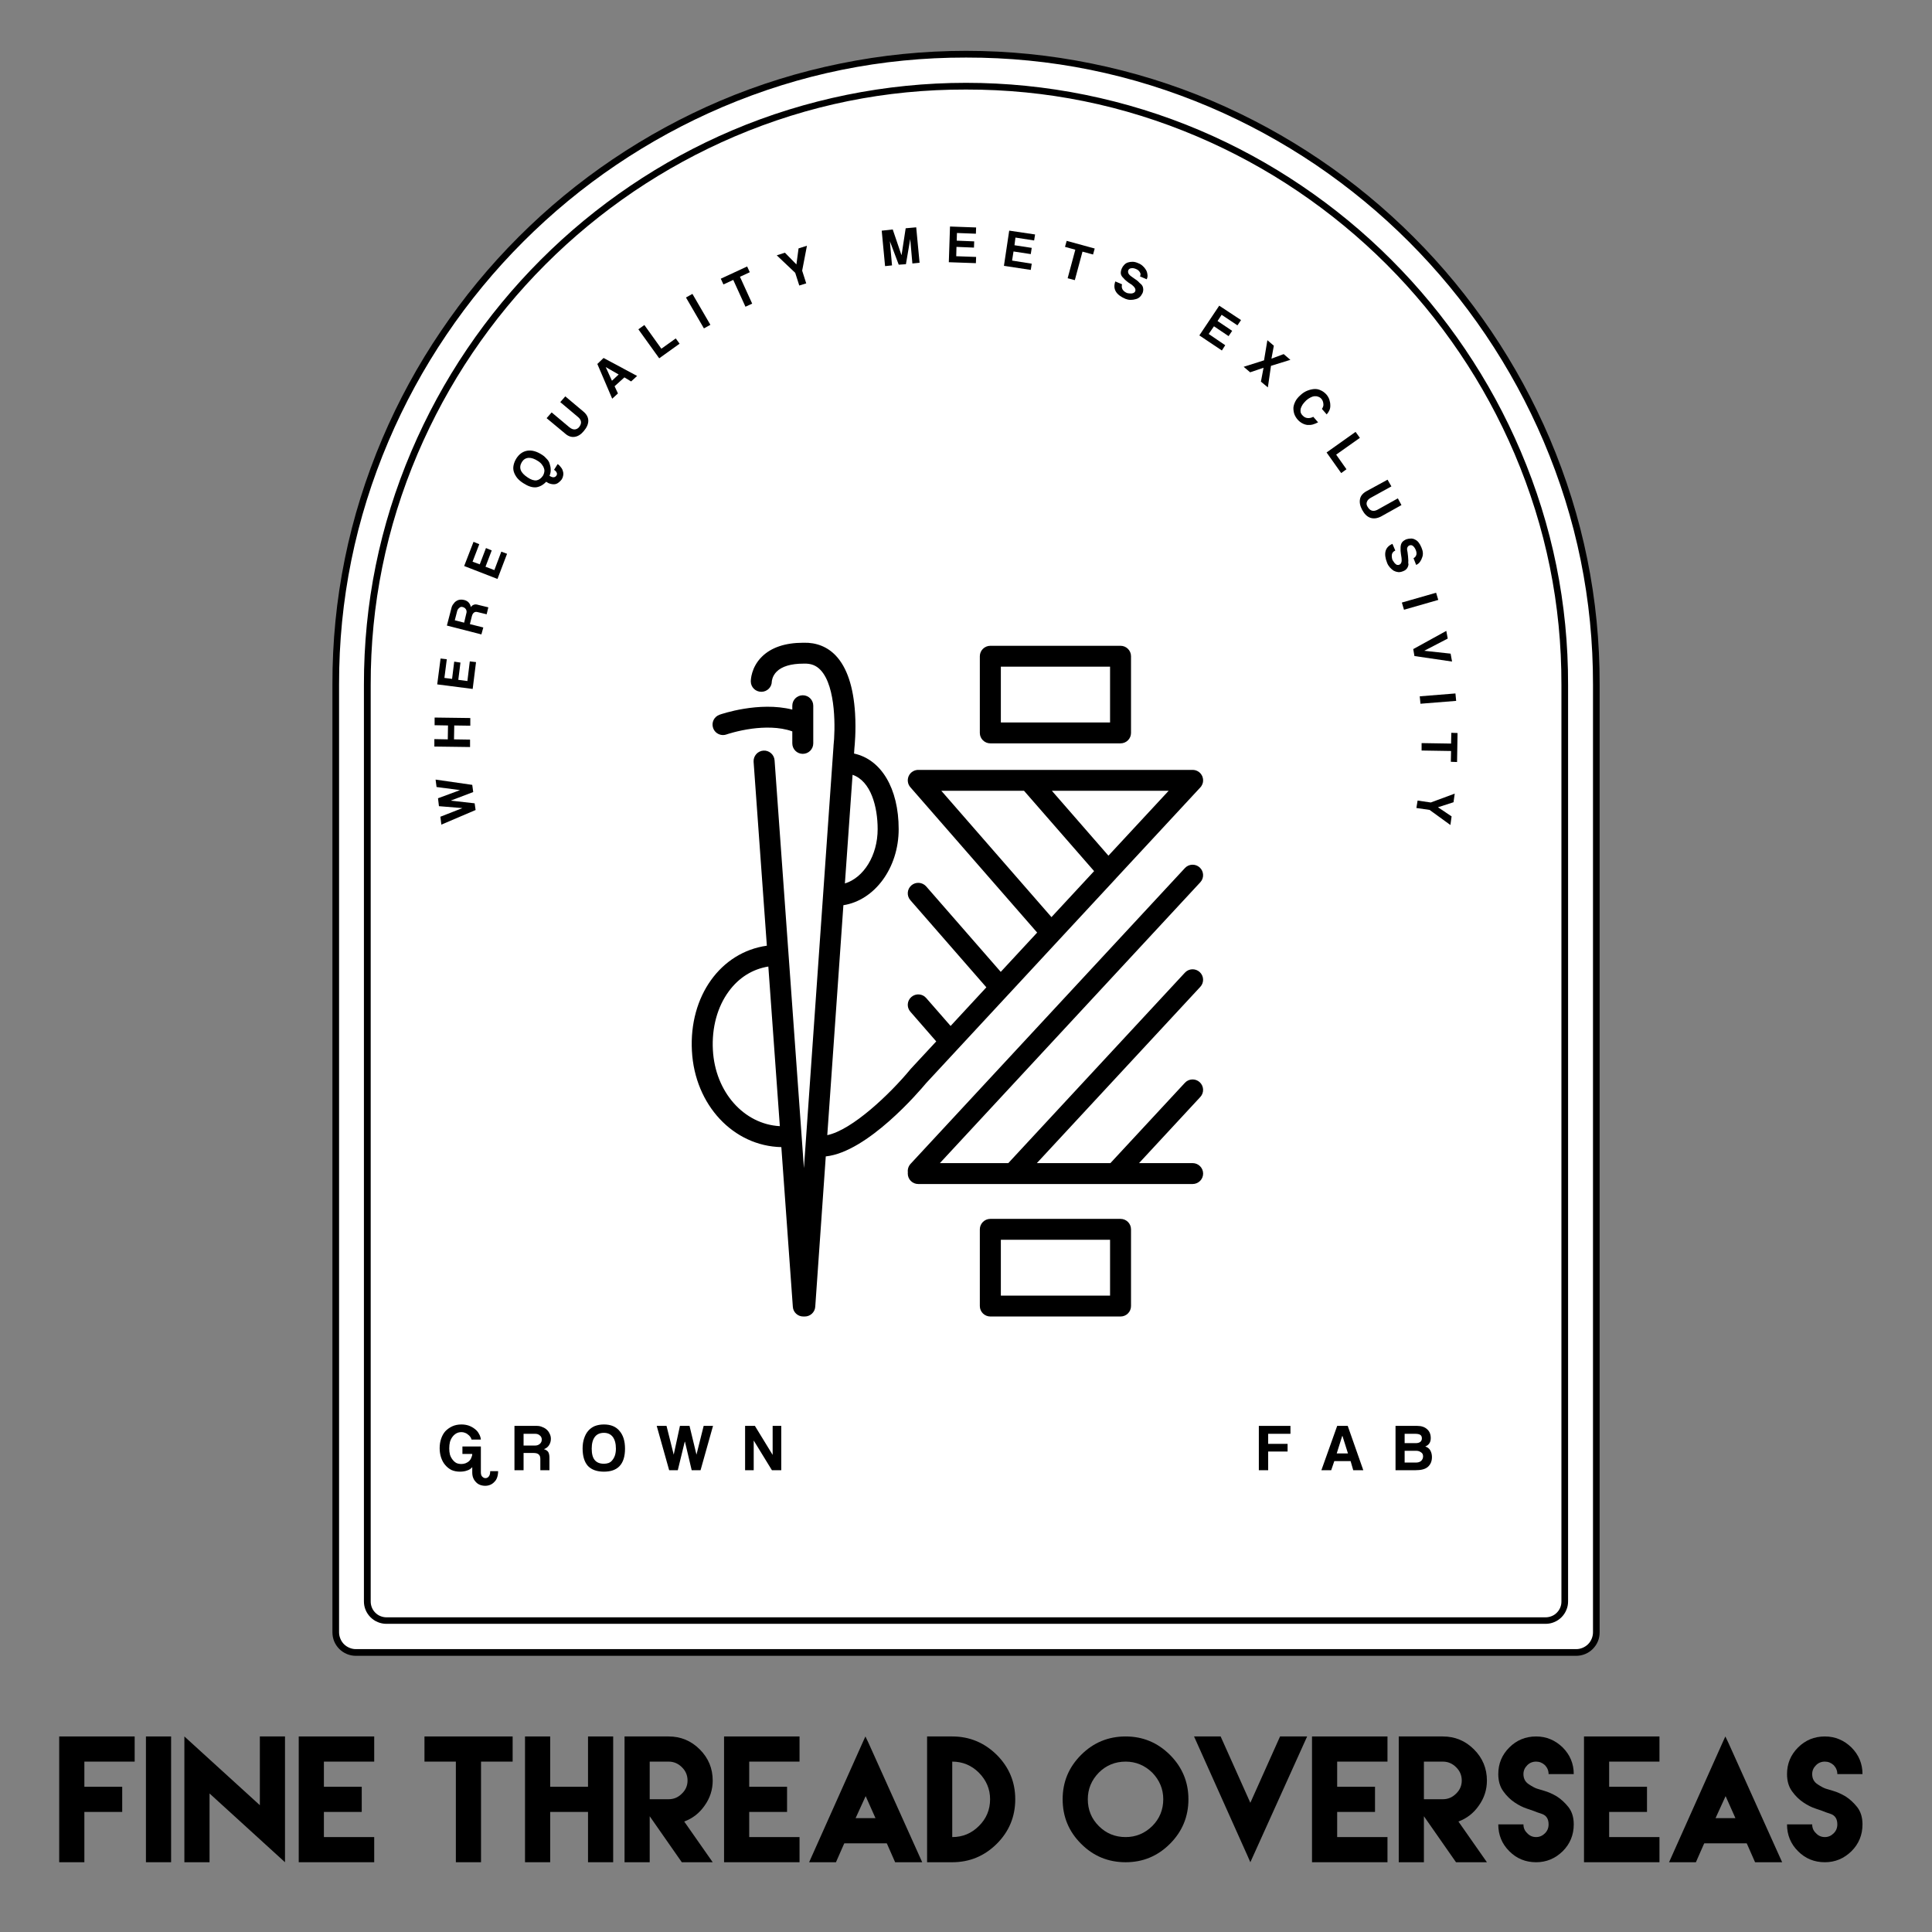 <svg xmlns="http://www.w3.org/2000/svg" xmlns:xlink="http://www.w3.org/1999/xlink" width="168" zoomAndPan="magnify" viewBox="0 0 126 126" height="168" preserveAspectRatio="xMidYMid meet" version="1.0"><rect x="0" y="0" width="126" height="126" fill="#808080" stroke="none"/><defs><g/><clipPath id="7c12d9608f"><path d="M 21.648 3 L 104.551 3 L 104.551 108 L 21.648 108 Z M 21.648 3 " clip-rule="nonzero"/></clipPath><clipPath id="dfdbdb860f"><path d="M 45 41.84 L 78.539 41.84 L 78.539 85.906 L 45 85.906 Z M 45 41.84 " clip-rule="nonzero"/></clipPath></defs><g clip-path="url(#7c12d9608f)"><path fill="#ffffff" d="M 102.797 107.77 L 23.207 107.77 C 23.035 107.77 22.867 107.734 22.707 107.668 C 22.547 107.602 22.402 107.508 22.281 107.383 C 22.156 107.262 22.062 107.121 21.996 106.957 C 21.93 106.797 21.898 106.629 21.898 106.457 L 21.898 44.641 C 21.898 22.035 40.395 3.535 63.004 3.535 C 85.609 3.535 104.109 22.035 104.109 44.641 L 104.109 106.457 C 104.109 106.629 104.074 106.797 104.008 106.957 C 103.941 107.121 103.848 107.262 103.723 107.383 C 103.602 107.508 103.457 107.602 103.297 107.668 C 103.137 107.734 102.969 107.77 102.797 107.77 Z M 102.797 107.77 " fill-opacity="1" fill-rule="nonzero"/><path fill="#000000" d="M 102.797 107.988 L 23.207 107.988 C 23.004 107.988 22.809 107.949 22.621 107.871 C 22.434 107.793 22.27 107.684 22.125 107.539 C 21.984 107.395 21.871 107.23 21.793 107.043 C 21.719 106.855 21.68 106.66 21.68 106.457 L 21.68 44.641 C 21.668 39.07 22.758 33.723 24.938 28.594 C 25.984 26.141 27.254 23.809 28.75 21.602 C 30.242 19.391 31.93 17.344 33.816 15.457 C 35.703 13.57 37.75 11.879 39.961 10.387 C 42.172 8.895 44.504 7.625 46.957 6.578 C 49.496 5.5 52.113 4.688 54.816 4.141 C 57.516 3.59 60.246 3.316 63.004 3.316 C 65.758 3.316 68.488 3.59 71.188 4.141 C 73.891 4.688 76.512 5.5 79.047 6.578 C 81.5 7.625 83.832 8.895 86.043 10.387 C 88.254 11.879 90.301 13.57 92.188 15.457 C 94.074 17.34 95.762 19.391 97.258 21.602 C 98.75 23.809 100.02 26.141 101.066 28.594 C 103.246 33.723 104.336 39.07 104.324 44.641 L 104.324 106.457 C 104.324 106.66 104.289 106.855 104.211 107.043 C 104.133 107.23 104.02 107.395 103.879 107.539 C 103.734 107.684 103.57 107.793 103.383 107.871 C 103.195 107.949 103 107.988 102.797 107.988 Z M 63.004 3.754 C 57.492 3.746 52.199 4.82 47.125 6.977 C 44.699 8.012 42.391 9.27 40.203 10.746 C 38.016 12.223 35.992 13.895 34.125 15.762 C 32.258 17.629 30.586 19.656 29.109 21.844 C 27.629 24.031 26.375 26.336 25.34 28.766 C 23.18 33.836 22.105 39.129 22.113 44.641 L 22.113 106.457 C 22.113 106.602 22.145 106.742 22.199 106.875 C 22.254 107.008 22.332 107.129 22.434 107.23 C 22.539 107.332 22.656 107.41 22.789 107.465 C 22.922 107.523 23.062 107.551 23.207 107.551 L 102.797 107.551 C 102.941 107.551 103.082 107.523 103.215 107.465 C 103.348 107.41 103.465 107.332 103.57 107.23 C 103.672 107.129 103.75 107.008 103.805 106.875 C 103.859 106.742 103.891 106.602 103.891 106.457 L 103.891 44.641 C 103.898 39.129 102.82 33.836 100.664 28.766 C 99.629 26.34 98.371 24.031 96.895 21.844 C 95.418 19.656 93.746 17.629 91.883 15.766 C 90.016 13.898 87.988 12.227 85.805 10.746 C 83.617 9.27 81.309 8.012 78.883 6.977 C 73.809 4.82 68.516 3.746 63.004 3.754 Z M 63.004 3.754 " fill-opacity="1" fill-rule="nonzero"/></g><path fill="#ffffff" d="M 100.805 105.684 L 25.199 105.684 C 25.031 105.684 24.875 105.652 24.723 105.586 C 24.57 105.523 24.434 105.434 24.316 105.316 C 24.203 105.199 24.109 105.066 24.047 104.914 C 23.984 104.762 23.953 104.602 23.953 104.438 L 23.953 44.672 C 23.953 23.191 41.523 5.621 63.004 5.621 C 84.48 5.621 102.047 23.191 102.047 44.672 L 102.047 104.441 C 102.047 104.605 102.016 104.766 101.953 104.918 C 101.887 105.066 101.797 105.203 101.684 105.316 C 101.566 105.434 101.434 105.523 101.281 105.586 C 101.129 105.648 100.969 105.684 100.805 105.684 Z M 100.805 105.684 " fill-opacity="1" fill-rule="nonzero"/><path fill="#000000" d="M 100.805 105.902 L 25.199 105.902 C 25.004 105.902 24.816 105.863 24.637 105.789 C 24.457 105.715 24.301 105.609 24.164 105.473 C 24.027 105.336 23.918 105.176 23.844 104.996 C 23.77 104.82 23.734 104.633 23.734 104.438 L 23.734 44.672 C 23.727 39.375 24.758 34.293 26.832 29.422 C 27.828 27.09 29.031 24.875 30.453 22.773 C 31.871 20.676 33.477 18.73 35.27 16.938 C 37.062 15.145 39.008 13.539 41.105 12.121 C 43.207 10.699 45.422 9.492 47.754 8.5 C 50.164 7.477 52.656 6.707 55.223 6.184 C 57.789 5.664 60.383 5.402 63.004 5.402 C 65.621 5.402 68.215 5.664 70.781 6.184 C 73.348 6.707 75.84 7.477 78.25 8.5 C 80.582 9.492 82.797 10.699 84.898 12.121 C 86.996 13.539 88.945 15.145 90.734 16.938 C 92.527 18.73 94.133 20.676 95.551 22.773 C 96.973 24.875 98.18 27.09 99.172 29.422 C 101.246 34.293 102.277 39.375 102.266 44.672 L 102.266 104.441 C 102.266 104.637 102.23 104.824 102.152 105 C 102.078 105.18 101.973 105.336 101.836 105.473 C 101.699 105.609 101.543 105.715 101.363 105.789 C 101.188 105.863 101 105.902 100.805 105.902 Z M 62.996 5.84 C 57.762 5.828 52.734 6.848 47.918 8.898 C 45.613 9.883 43.422 11.078 41.344 12.48 C 39.27 13.887 37.344 15.473 35.574 17.246 C 33.801 19.02 32.215 20.945 30.812 23.023 C 29.41 25.098 28.219 27.293 27.234 29.598 C 25.184 34.414 24.164 39.441 24.176 44.676 L 24.176 104.449 C 24.176 104.586 24.203 104.715 24.254 104.844 C 24.305 104.969 24.379 105.078 24.477 105.176 C 24.574 105.273 24.684 105.348 24.809 105.398 C 24.934 105.449 25.066 105.477 25.203 105.477 L 100.805 105.477 C 100.941 105.477 101.074 105.449 101.199 105.398 C 101.324 105.348 101.438 105.273 101.531 105.176 C 101.629 105.078 101.703 104.969 101.754 104.844 C 101.809 104.715 101.832 104.586 101.832 104.449 L 101.832 44.672 C 101.844 39.434 100.824 34.41 98.773 29.59 C 97.789 27.285 96.598 25.094 95.191 23.016 C 93.789 20.941 92.199 19.016 90.43 17.246 C 88.656 15.473 86.73 13.887 84.652 12.48 C 82.578 11.078 80.387 9.887 78.078 8.902 C 73.262 6.852 68.238 5.832 63.004 5.84 Z M 62.996 5.84 " fill-opacity="1" fill-rule="nonzero"/><g fill="#000000" fill-opacity="1"><g transform="translate(31.096, 53.499)"><g><path d="M -0.297 -2.312 L -0.234 -1.844 L -1.672 -1.297 L -1.672 -1.281 L -0.141 -1.109 L -0.078 -0.672 L -2.312 0.281 L -2.375 -0.234 L -0.938 -0.797 L -2.469 -0.922 L -2.531 -1.438 L -1.094 -1.969 L -2.625 -2.172 L -2.688 -2.656 Z M -0.297 -2.312 "/></g></g></g><g fill="#000000" fill-opacity="1"><g transform="translate(30.656, 48.797)"><g><path d="M 0.016 -1.969 L 0.016 -1.469 L -1.031 -1.484 L -1.047 -0.578 L 0 -0.562 L 0 -0.078 L -2.328 -0.109 L -2.328 -0.594 L -1.453 -0.578 L -1.438 -1.484 L -2.312 -1.5 L -2.312 -2 Z M 0.016 -1.969 "/></g></g></g><g fill="#000000" fill-opacity="1"><g transform="translate(30.811, 45.009)"><g><path d="M -1.672 -2.016 L -1.828 -0.797 L -1.328 -0.734 L -1.188 -1.859 L -0.781 -1.797 L -0.922 -0.672 L -0.328 -0.594 L -0.172 -1.875 L 0.234 -1.828 L 0.016 -0.078 L -2.297 -0.375 L -2.078 -2.062 Z M -1.672 -2.016 "/></g></g></g><g fill="#000000" fill-opacity="1"><g transform="translate(31.379, 41.453)"><g><path d="M -1.719 -1 L -1.109 -0.844 L -0.969 -1.438 C -0.938 -1.531 -0.941 -1.617 -0.984 -1.703 C -1.035 -1.785 -1.102 -1.836 -1.188 -1.859 C -1.281 -1.891 -1.359 -1.875 -1.422 -1.812 C -1.492 -1.758 -1.539 -1.691 -1.562 -1.609 Z M 0.469 -1.844 L 0.359 -1.391 L -0.219 -1.531 C -0.32 -1.562 -0.406 -1.551 -0.469 -1.5 C -0.531 -1.457 -0.578 -1.375 -0.609 -1.25 L -0.734 -0.75 L 0.141 -0.531 L 0.016 -0.078 L -2.234 -0.656 L -1.938 -1.797 C -1.914 -1.898 -1.875 -1.988 -1.812 -2.062 C -1.758 -2.145 -1.695 -2.207 -1.625 -2.25 C -1.551 -2.301 -1.469 -2.332 -1.375 -2.344 C -1.289 -2.352 -1.207 -2.348 -1.125 -2.328 C -0.988 -2.297 -0.883 -2.238 -0.812 -2.156 C -0.738 -2.07 -0.691 -1.973 -0.672 -1.859 C -0.617 -1.941 -0.551 -1.992 -0.469 -2.016 C -0.395 -2.047 -0.297 -2.039 -0.172 -2 Z M 0.469 -1.844 "/></g></g></g><g fill="#000000" fill-opacity="1"><g transform="translate(32.413, 37.836)"><g><path d="M -1.156 -2.344 L -1.594 -1.203 L -1.125 -1.031 L -0.719 -2.094 L -0.344 -1.938 L -0.75 -0.875 L -0.172 -0.656 L 0.281 -1.859 L 0.656 -1.719 L 0.031 -0.078 L -2.141 -0.922 L -1.531 -2.5 Z M -1.156 -2.344 "/></g></g></g><g fill="#000000" fill-opacity="1"><g transform="translate(33.818, 34.507)"><g/></g></g><g fill="#000000" fill-opacity="1"><g transform="translate(35.056, 32.187)"><g><path d="M -1.375 -2.297 C -1.188 -2.586 -0.941 -2.754 -0.641 -2.797 C -0.348 -2.836 -0.031 -2.742 0.312 -2.516 C 0.426 -2.441 0.523 -2.352 0.609 -2.25 C 0.703 -2.156 0.766 -2.047 0.797 -1.922 C 0.836 -1.805 0.859 -1.688 0.859 -1.562 C 0.867 -1.438 0.844 -1.301 0.781 -1.156 C 0.895 -1.082 0.988 -1.051 1.062 -1.062 C 1.133 -1.07 1.191 -1.109 1.234 -1.172 C 1.273 -1.234 1.281 -1.297 1.25 -1.359 C 1.227 -1.422 1.172 -1.484 1.078 -1.547 L 1.312 -1.922 C 1.406 -1.859 1.477 -1.785 1.531 -1.703 C 1.594 -1.629 1.633 -1.547 1.656 -1.453 C 1.688 -1.359 1.691 -1.266 1.672 -1.172 C 1.66 -1.086 1.629 -1.004 1.578 -0.922 C 1.516 -0.836 1.445 -0.77 1.375 -0.719 C 1.312 -0.664 1.234 -0.629 1.141 -0.609 C 1.055 -0.598 0.969 -0.602 0.875 -0.625 C 0.781 -0.645 0.695 -0.68 0.625 -0.734 L 0.562 -0.766 C 0.363 -0.555 0.145 -0.438 -0.094 -0.406 C -0.344 -0.383 -0.617 -0.473 -0.922 -0.672 C -1.086 -0.773 -1.223 -0.891 -1.328 -1.016 C -1.43 -1.148 -1.504 -1.285 -1.547 -1.422 C -1.586 -1.555 -1.594 -1.695 -1.562 -1.844 C -1.531 -2 -1.469 -2.148 -1.375 -2.297 Z M -0.641 -1.047 C -0.422 -0.898 -0.227 -0.836 -0.062 -0.859 C 0.102 -0.891 0.242 -0.992 0.359 -1.172 C 0.398 -1.242 0.426 -1.316 0.438 -1.391 C 0.457 -1.473 0.453 -1.555 0.422 -1.641 C 0.398 -1.723 0.359 -1.801 0.297 -1.875 C 0.242 -1.957 0.16 -2.035 0.047 -2.109 C -0.191 -2.266 -0.398 -2.336 -0.578 -2.328 C -0.766 -2.316 -0.91 -2.227 -1.016 -2.062 C -1.129 -1.883 -1.156 -1.707 -1.094 -1.531 C -1.031 -1.363 -0.879 -1.203 -0.641 -1.047 Z M -0.641 -1.047 "/></g></g></g><g fill="#000000" fill-opacity="1"><g transform="translate(37.383, 28.834)"><g><path d="M 0.656 -2 C 0.875 -1.82 0.984 -1.617 0.984 -1.391 C 0.984 -1.172 0.883 -0.945 0.688 -0.719 C 0.508 -0.5 0.312 -0.375 0.094 -0.344 C -0.125 -0.312 -0.332 -0.383 -0.531 -0.562 L -1.734 -1.562 L -1.406 -1.938 L -0.25 -0.969 C -0.133 -0.875 -0.023 -0.828 0.078 -0.828 C 0.191 -0.828 0.289 -0.875 0.375 -0.969 C 0.57 -1.207 0.555 -1.426 0.328 -1.625 L -0.844 -2.609 L -0.516 -2.984 Z M 0.656 -2 "/></g></g></g><g fill="#000000" fill-opacity="1"><g transform="translate(39.91, 26.018)"><g><path d="M -0.406 -2.078 L 0 -1.188 L 0.438 -1.594 Z M 1.641 -1.5 L 1.25 -1.141 L 0.812 -1.406 L 0.172 -0.828 L 0.391 -0.359 L 0.016 -0.016 L -0.953 -2.281 L -0.547 -2.672 Z M 1.641 -1.5 "/></g></g></g><g fill="#000000" fill-opacity="1"><g transform="translate(42.93, 23.415)"><g><path d="M 0.203 -0.672 L 1.141 -1.344 L 1.391 -1 L 0.062 -0.047 L -1.297 -1.938 L -0.906 -2.219 Z M 0.203 -0.672 "/></g></g></g><g fill="#000000" fill-opacity="1"><g transform="translate(45.846, 21.464)"><g><path d="M 0.484 -0.281 L 0.062 -0.047 L -1.109 -2.062 L -0.688 -2.297 Z M 0.484 -0.281 "/></g></g></g><g fill="#000000" fill-opacity="1"><g transform="translate(47.961, 20.301)"><g><path d="M 0.938 -2.547 L 0.297 -2.25 L 1.094 -0.5 L 0.656 -0.297 L -0.141 -2.047 L -0.781 -1.75 L -0.953 -2.125 L 0.766 -2.922 Z M 0.938 -2.547 "/></g></g></g><g fill="#000000" fill-opacity="1"><g transform="translate(51.346, 18.871)"><g><path d="M 0.969 -1.219 L 1.234 -0.391 L 0.781 -0.25 L 0.516 -1.078 L -0.688 -2.219 L -0.156 -2.391 L 0.594 -1.625 L 0.734 -2.672 L 1.281 -2.844 Z M 0.969 -1.219 "/></g></g></g><g fill="#000000" fill-opacity="1"><g transform="translate(55.058, 17.829)"><g/></g></g><g fill="#000000" fill-opacity="1"><g transform="translate(57.644, 17.356)"><g><path d="M 2.328 -0.219 L 1.859 -0.172 L 1.719 -1.766 L 1.438 -0.125 L 0.969 -0.094 L 0.391 -1.625 L 0.531 -0.047 L 0.078 0 L -0.141 -2.312 L 0.578 -2.391 L 1.141 -0.734 L 1.156 -0.734 L 1.422 -2.469 L 2.109 -2.531 Z M 2.328 -0.219 "/></g></g></g><g fill="#000000" fill-opacity="1"><g transform="translate(61.801, 17.101)"><g><path d="M 1.844 -1.859 L 0.609 -1.906 L 0.594 -1.406 L 1.734 -1.359 L 1.719 -0.953 L 0.578 -1 L 0.562 -0.391 L 1.859 -0.344 L 1.844 0.062 L 0.078 0 L 0.156 -2.328 L 1.859 -2.266 Z M 1.844 -1.859 "/></g></g></g><g fill="#000000" fill-opacity="1"><g transform="translate(65.396, 17.322)"><g><path d="M 2.047 -1.641 L 0.828 -1.828 L 0.766 -1.328 L 1.891 -1.156 L 1.828 -0.75 L 0.703 -0.922 L 0.609 -0.328 L 1.891 -0.125 L 1.828 0.281 L 0.078 0.016 L 0.422 -2.281 L 2.109 -2.031 Z M 2.047 -1.641 "/></g></g></g><g fill="#000000" fill-opacity="1"><g transform="translate(68.941, 17.958)"><g><path d="M 2.344 -1.359 L 1.656 -1.547 L 1.156 0.312 L 0.688 0.188 L 1.188 -1.672 L 0.516 -1.859 L 0.625 -2.25 L 2.453 -1.75 Z M 2.344 -1.359 "/></g></g></g><g fill="#000000" fill-opacity="1"><g transform="translate(72.457, 19.026)"><g><path d="M 1.891 -1 C 1.941 -1.102 1.938 -1.195 1.875 -1.281 C 1.82 -1.375 1.738 -1.441 1.625 -1.484 C 1.508 -1.535 1.406 -1.551 1.312 -1.531 C 1.219 -1.52 1.156 -1.473 1.125 -1.391 C 1.102 -1.328 1.109 -1.258 1.141 -1.188 C 1.172 -1.125 1.238 -1.055 1.344 -0.984 C 1.426 -0.922 1.5 -0.867 1.562 -0.828 C 1.633 -0.785 1.691 -0.742 1.734 -0.703 C 1.785 -0.66 1.828 -0.617 1.859 -0.578 C 1.898 -0.547 1.938 -0.516 1.969 -0.484 C 2.039 -0.41 2.082 -0.328 2.094 -0.234 C 2.113 -0.141 2.102 -0.035 2.062 0.078 C 2.008 0.191 1.945 0.281 1.875 0.344 C 1.801 0.414 1.711 0.461 1.609 0.484 C 1.504 0.516 1.395 0.531 1.281 0.531 C 1.164 0.531 1.055 0.508 0.953 0.469 C 0.328 0.207 0.102 -0.172 0.281 -0.672 L 0.719 -0.484 C 0.688 -0.367 0.695 -0.258 0.75 -0.156 C 0.812 -0.051 0.906 0.023 1.031 0.078 C 1.094 0.098 1.148 0.109 1.203 0.109 C 1.266 0.117 1.32 0.117 1.375 0.109 C 1.426 0.098 1.469 0.082 1.5 0.062 C 1.539 0.039 1.566 0.008 1.578 -0.031 C 1.629 -0.156 1.555 -0.297 1.359 -0.453 C 1.191 -0.555 1.066 -0.645 0.984 -0.719 C 0.898 -0.789 0.844 -0.848 0.812 -0.891 C 0.719 -0.973 0.66 -1.066 0.641 -1.172 C 0.629 -1.273 0.648 -1.391 0.703 -1.516 C 0.742 -1.609 0.797 -1.688 0.859 -1.75 C 0.922 -1.82 1 -1.875 1.094 -1.906 C 1.188 -1.938 1.289 -1.953 1.406 -1.953 C 1.52 -1.953 1.645 -1.922 1.781 -1.859 C 1.895 -1.816 1.992 -1.754 2.078 -1.672 C 2.16 -1.598 2.227 -1.516 2.281 -1.422 C 2.332 -1.336 2.363 -1.238 2.375 -1.125 C 2.395 -1.02 2.379 -0.914 2.328 -0.812 Z M 1.891 -1 "/></g></g></g><g fill="#000000" fill-opacity="1"><g transform="translate(75.859, 20.535)"><g/></g></g><g fill="#000000" fill-opacity="1"><g transform="translate(78.156, 21.827)"><g><path d="M 2.547 -0.609 L 1.516 -1.297 L 1.25 -0.891 L 2.203 -0.25 L 1.969 0.094 L 1.016 -0.547 L 0.672 -0.047 L 1.75 0.688 L 1.531 1.031 L 0.062 0.047 L 1.359 -1.891 L 2.781 -0.953 Z M 2.547 -0.609 "/></g></g></g><g fill="#000000" fill-opacity="1"><g transform="translate(81.093, 23.906)"><g><path d="M 1.797 -0.047 L 1.594 1.359 L 1.141 0.984 L 1.312 0.078 L 0.438 0.375 L 0.016 0.016 L 1.344 -0.406 L 1.562 -1.719 L 1.984 -1.359 L 1.828 -0.516 L 2.625 -0.812 L 3.062 -0.438 Z M 1.797 -0.047 "/></g></g></g><g fill="#000000" fill-opacity="1"><g transform="translate(83.946, 26.496)"><g><path d="M 2.266 0.172 C 2.348 0.055 2.379 -0.055 2.359 -0.172 C 2.348 -0.297 2.305 -0.398 2.234 -0.484 C 2.172 -0.555 2.098 -0.602 2.016 -0.625 C 1.941 -0.656 1.859 -0.664 1.766 -0.656 C 1.68 -0.645 1.594 -0.613 1.5 -0.562 C 1.414 -0.52 1.328 -0.457 1.234 -0.375 C 1.148 -0.289 1.078 -0.207 1.016 -0.125 C 0.961 -0.039 0.922 0.039 0.891 0.125 C 0.867 0.207 0.863 0.289 0.875 0.375 C 0.895 0.457 0.938 0.531 1 0.594 C 1.094 0.695 1.195 0.754 1.312 0.766 C 1.438 0.785 1.566 0.758 1.703 0.688 L 2.016 1.047 C 1.898 1.109 1.785 1.156 1.672 1.188 C 1.555 1.219 1.441 1.227 1.328 1.219 C 1.211 1.207 1.098 1.172 0.984 1.109 C 0.879 1.055 0.781 0.977 0.688 0.875 C 0.594 0.77 0.52 0.648 0.469 0.516 C 0.426 0.391 0.406 0.254 0.406 0.109 C 0.414 -0.023 0.457 -0.164 0.531 -0.312 C 0.602 -0.457 0.719 -0.598 0.875 -0.734 C 1.008 -0.859 1.156 -0.953 1.312 -1.016 C 1.469 -1.078 1.617 -1.113 1.766 -1.125 C 1.91 -1.133 2.047 -1.109 2.172 -1.047 C 2.305 -0.992 2.43 -0.906 2.547 -0.781 C 2.641 -0.676 2.707 -0.562 2.75 -0.438 C 2.789 -0.312 2.812 -0.191 2.812 -0.078 C 2.82 0.023 2.805 0.129 2.766 0.234 C 2.723 0.336 2.66 0.438 2.578 0.531 Z M 2.266 0.172 "/></g></g></g><g fill="#000000" fill-opacity="1"><g transform="translate(86.469, 29.447)"><g><path d="M 0.672 0.203 L 1.344 1.156 L 1 1.406 L 0.047 0.062 L 1.938 -1.281 L 2.219 -0.891 Z M 0.672 0.203 "/></g></g></g><g fill="#000000" fill-opacity="1"><g transform="translate(88.415, 32.346)"><g><path d="M 1.641 1.344 C 1.391 1.469 1.16 1.492 0.953 1.422 C 0.742 1.348 0.566 1.176 0.422 0.906 C 0.285 0.656 0.238 0.422 0.281 0.203 C 0.32 -0.004 0.461 -0.176 0.703 -0.312 L 2.078 -1.062 L 2.328 -0.625 L 1 0.109 C 0.863 0.18 0.773 0.27 0.734 0.375 C 0.691 0.477 0.703 0.582 0.766 0.688 C 0.922 0.969 1.133 1.039 1.406 0.906 L 2.75 0.156 L 2.984 0.594 Z M 1.641 1.344 "/></g></g></g><g fill="#000000" fill-opacity="1"><g transform="translate(90.139, 35.718)"><g><path d="M 2.047 0.688 C 2.148 0.633 2.211 0.555 2.234 0.453 C 2.254 0.359 2.238 0.254 2.188 0.141 C 2.145 0.035 2.086 -0.047 2.016 -0.109 C 1.941 -0.172 1.859 -0.18 1.766 -0.141 C 1.711 -0.117 1.672 -0.07 1.641 0 C 1.617 0.062 1.625 0.156 1.656 0.281 C 1.664 0.383 1.676 0.473 1.688 0.547 C 1.695 0.629 1.703 0.703 1.703 0.766 C 1.711 0.828 1.711 0.883 1.703 0.938 C 1.703 0.988 1.707 1.039 1.719 1.094 C 1.707 1.188 1.676 1.27 1.625 1.344 C 1.57 1.426 1.488 1.488 1.375 1.531 C 1.258 1.582 1.148 1.602 1.047 1.594 C 0.941 1.582 0.844 1.551 0.75 1.5 C 0.664 1.445 0.582 1.375 0.5 1.281 C 0.426 1.195 0.367 1.102 0.328 1 C 0.078 0.375 0.191 -0.039 0.672 -0.25 L 0.859 0.188 C 0.742 0.238 0.672 0.316 0.641 0.422 C 0.617 0.535 0.629 0.66 0.672 0.797 C 0.703 0.848 0.734 0.895 0.766 0.938 C 0.797 0.988 0.832 1.031 0.875 1.062 C 0.914 1.102 0.957 1.125 1 1.125 C 1.039 1.133 1.082 1.129 1.125 1.109 C 1.25 1.055 1.297 0.91 1.266 0.672 C 1.234 0.473 1.211 0.316 1.203 0.203 C 1.203 0.098 1.203 0.02 1.203 -0.031 C 1.211 -0.164 1.242 -0.27 1.297 -0.344 C 1.359 -0.426 1.453 -0.492 1.578 -0.547 C 1.68 -0.578 1.773 -0.594 1.859 -0.594 C 1.953 -0.602 2.047 -0.582 2.141 -0.531 C 2.234 -0.488 2.312 -0.426 2.375 -0.344 C 2.445 -0.258 2.508 -0.148 2.562 -0.016 C 2.613 0.098 2.645 0.211 2.656 0.328 C 2.664 0.441 2.648 0.547 2.609 0.641 C 2.578 0.742 2.531 0.836 2.469 0.922 C 2.406 1.016 2.32 1.082 2.219 1.125 Z M 2.047 0.688 "/></g></g></g><g fill="#000000" fill-opacity="1"><g transform="translate(91.409, 39.219)"><g><path d="M 0.156 0.547 L 0.016 0.078 L 2.25 -0.562 L 2.391 -0.094 Z M 0.156 0.547 "/></g></g></g><g fill="#000000" fill-opacity="1"><g transform="translate(92.027, 41.551)"><g><path d="M 0.219 1.234 L 0.141 0.781 L 2.297 -0.406 L 2.391 0.094 L 0.859 0.891 L 2.578 1.078 L 2.672 1.594 Z M 0.219 1.234 "/></g></g></g><g fill="#000000" fill-opacity="1"><g transform="translate(92.592, 45.334)"><g><path d="M 0.047 0.562 L 0 0.078 L 2.328 -0.109 L 2.375 0.375 Z M 0.047 0.562 "/></g></g></g><g fill="#000000" fill-opacity="1"><g transform="translate(92.729, 47.744)"><g><path d="M 1.891 1.938 L 1.906 1.234 L -0.016 1.203 L -0.016 0.719 L 1.906 0.75 L 1.922 0.047 L 2.328 0.062 L 2.297 1.953 Z M 1.891 1.938 "/></g></g></g><g fill="#000000" fill-opacity="1"><g transform="translate(92.561, 51.414)"><g><path d="M 0.672 1.406 L -0.188 1.281 L -0.109 0.797 L 0.75 0.922 L 2.312 0.344 L 2.234 0.906 L 1.219 1.234 L 2.109 1.828 L 2.031 2.391 Z M 0.672 1.406 "/></g></g></g><g clip-path="url(#dfdbdb860f)"><path fill="#000000" d="M 64.59 48.48 L 73.078 48.48 C 73.457 48.48 73.762 48.176 73.762 47.801 L 73.762 42.797 C 73.762 42.422 73.457 42.117 73.078 42.117 L 64.59 42.117 C 64.211 42.117 63.902 42.422 63.902 42.797 L 63.902 47.801 C 63.902 48.176 64.211 48.48 64.59 48.48 Z M 65.273 43.48 L 72.395 43.48 L 72.395 47.117 L 65.273 47.117 Z M 60.402 70.637 L 65.746 64.875 C 65.746 64.871 65.75 64.871 65.754 64.867 L 69.059 61.301 L 72.773 57.297 C 72.773 57.293 72.777 57.293 72.777 57.289 L 78.281 51.355 C 78.285 51.352 78.289 51.348 78.293 51.34 C 78.301 51.332 78.309 51.324 78.316 51.312 C 78.324 51.305 78.328 51.297 78.336 51.289 C 78.344 51.277 78.348 51.27 78.355 51.258 C 78.359 51.25 78.367 51.238 78.371 51.23 C 78.379 51.223 78.383 51.211 78.387 51.199 C 78.395 51.191 78.398 51.18 78.402 51.172 C 78.406 51.16 78.41 51.152 78.414 51.141 C 78.418 51.129 78.422 51.121 78.426 51.109 C 78.43 51.098 78.434 51.086 78.438 51.078 C 78.441 51.066 78.441 51.055 78.445 51.047 C 78.449 51.035 78.449 51.023 78.453 51.012 C 78.453 51 78.457 50.988 78.457 50.98 C 78.457 50.969 78.461 50.957 78.461 50.945 C 78.461 50.934 78.461 50.922 78.461 50.91 C 78.461 50.906 78.465 50.898 78.465 50.891 C 78.465 50.887 78.461 50.883 78.461 50.879 C 78.461 50.867 78.461 50.855 78.461 50.844 C 78.461 50.832 78.457 50.82 78.457 50.809 C 78.457 50.801 78.453 50.789 78.453 50.777 C 78.449 50.766 78.449 50.754 78.445 50.742 C 78.445 50.734 78.441 50.723 78.438 50.715 C 78.438 50.703 78.434 50.691 78.43 50.68 C 78.426 50.672 78.422 50.66 78.418 50.652 C 78.414 50.641 78.41 50.629 78.406 50.617 C 78.402 50.609 78.395 50.598 78.391 50.59 C 78.387 50.578 78.383 50.57 78.375 50.559 C 78.371 50.551 78.363 50.539 78.359 50.531 C 78.352 50.52 78.348 50.512 78.34 50.504 C 78.336 50.496 78.328 50.484 78.32 50.477 C 78.312 50.469 78.309 50.457 78.301 50.449 C 78.293 50.441 78.285 50.434 78.277 50.426 C 78.27 50.418 78.262 50.41 78.254 50.398 C 78.25 50.398 78.246 50.395 78.242 50.391 C 78.238 50.387 78.234 50.383 78.23 50.379 C 78.219 50.371 78.211 50.363 78.199 50.355 C 78.191 50.348 78.184 50.344 78.176 50.336 C 78.168 50.332 78.156 50.324 78.145 50.316 C 78.137 50.312 78.129 50.305 78.117 50.301 C 78.109 50.297 78.098 50.289 78.09 50.285 C 78.078 50.281 78.07 50.273 78.059 50.27 C 78.047 50.266 78.039 50.262 78.027 50.258 C 78.02 50.254 78.008 50.25 77.996 50.246 C 77.984 50.242 77.977 50.238 77.965 50.238 C 77.953 50.234 77.941 50.23 77.934 50.227 C 77.922 50.227 77.91 50.223 77.898 50.223 C 77.887 50.219 77.875 50.219 77.863 50.215 C 77.855 50.215 77.844 50.215 77.836 50.215 C 77.82 50.211 77.809 50.211 77.797 50.211 C 77.789 50.211 77.785 50.211 77.777 50.211 L 59.887 50.211 C 59.883 50.211 59.883 50.211 59.879 50.211 C 59.867 50.211 59.852 50.211 59.84 50.211 C 59.828 50.215 59.82 50.215 59.812 50.215 C 59.797 50.215 59.785 50.219 59.773 50.219 C 59.766 50.223 59.754 50.223 59.746 50.227 C 59.734 50.227 59.723 50.23 59.711 50.234 C 59.699 50.238 59.688 50.238 59.68 50.242 C 59.668 50.246 59.656 50.25 59.648 50.254 C 59.637 50.258 59.625 50.262 59.617 50.266 C 59.605 50.27 59.598 50.273 59.586 50.281 C 59.578 50.285 59.566 50.289 59.555 50.297 C 59.547 50.301 59.539 50.305 59.531 50.312 C 59.52 50.316 59.508 50.324 59.5 50.332 C 59.492 50.336 59.484 50.344 59.477 50.348 C 59.465 50.355 59.453 50.363 59.445 50.371 C 59.441 50.375 59.441 50.375 59.438 50.379 C 59.434 50.383 59.43 50.387 59.422 50.391 C 59.414 50.402 59.406 50.41 59.395 50.418 C 59.387 50.426 59.379 50.434 59.375 50.441 C 59.367 50.449 59.359 50.461 59.352 50.469 C 59.344 50.477 59.336 50.488 59.332 50.496 C 59.324 50.504 59.32 50.512 59.312 50.52 C 59.309 50.531 59.301 50.543 59.297 50.551 C 59.289 50.562 59.285 50.57 59.281 50.578 C 59.273 50.59 59.27 50.598 59.266 50.609 C 59.262 50.621 59.254 50.629 59.25 50.641 C 59.246 50.648 59.246 50.66 59.242 50.668 C 59.238 50.68 59.234 50.691 59.23 50.703 C 59.227 50.715 59.223 50.723 59.223 50.734 C 59.219 50.746 59.219 50.758 59.215 50.77 C 59.211 50.777 59.211 50.789 59.211 50.801 C 59.207 50.812 59.207 50.824 59.207 50.832 C 59.203 50.848 59.203 50.859 59.203 50.871 C 59.203 50.879 59.203 50.887 59.203 50.891 C 59.203 50.895 59.203 50.898 59.203 50.902 C 59.203 50.914 59.203 50.926 59.207 50.938 C 59.207 50.949 59.207 50.957 59.207 50.969 C 59.207 50.98 59.211 50.992 59.215 51.004 C 59.215 51.016 59.215 51.023 59.219 51.035 C 59.219 51.047 59.223 51.059 59.227 51.066 C 59.23 51.078 59.23 51.09 59.234 51.098 C 59.238 51.109 59.242 51.121 59.246 51.129 C 59.25 51.141 59.254 51.152 59.258 51.16 C 59.262 51.172 59.27 51.18 59.273 51.191 C 59.277 51.199 59.281 51.211 59.289 51.223 C 59.293 51.23 59.297 51.238 59.305 51.246 C 59.309 51.258 59.316 51.27 59.324 51.281 C 59.328 51.285 59.336 51.293 59.34 51.301 C 59.348 51.312 59.355 51.324 59.367 51.332 C 59.367 51.336 59.367 51.336 59.371 51.34 L 67.641 60.82 L 65.266 63.383 L 60.406 57.812 C 60.156 57.527 59.723 57.496 59.438 57.742 C 59.152 57.992 59.121 58.422 59.371 58.707 L 64.328 64.391 L 61.996 66.91 L 60.402 65.086 C 60.156 64.801 59.723 64.773 59.438 65.02 C 59.152 65.266 59.121 65.695 59.371 65.98 L 61.059 67.918 L 59.383 69.723 C 59.375 69.734 59.367 69.742 59.359 69.754 C 58.035 71.355 55.574 73.695 53.953 74.031 L 55.004 59.035 C 57.035 58.719 58.609 56.617 58.609 54.074 C 58.609 51.41 57.465 49.523 55.699 49.145 L 55.723 48.785 C 55.738 48.645 55.836 47.68 55.766 46.523 C 55.66 44.797 55.238 43.535 54.516 42.766 C 53.969 42.184 53.242 41.895 52.414 41.918 C 52.406 41.918 52.398 41.918 52.391 41.918 C 51.203 41.918 50.293 42.227 49.68 42.836 C 48.98 43.535 48.965 44.355 48.965 44.445 C 48.969 44.82 49.273 45.117 49.652 45.117 C 50.031 45.117 50.336 44.816 50.336 44.441 C 50.336 44.438 50.355 44.098 50.652 43.801 C 50.992 43.461 51.59 43.281 52.391 43.281 C 52.391 43.281 52.395 43.281 52.398 43.281 C 52.406 43.281 52.414 43.281 52.422 43.281 C 52.879 43.262 53.227 43.391 53.516 43.699 C 54.547 44.789 54.473 47.641 54.359 48.648 C 54.359 48.656 54.359 48.668 54.359 48.676 L 52.43 76.184 L 50.516 49.586 C 50.488 49.211 50.16 48.926 49.785 48.953 C 49.406 48.98 49.125 49.309 49.148 49.684 L 50.012 61.676 C 47.008 62.098 44.93 64.957 45.125 68.539 C 45.312 72.074 47.84 74.746 50.957 74.812 L 51.707 85.227 C 51.73 85.586 52.031 85.859 52.387 85.859 C 52.402 85.859 52.422 85.859 52.438 85.859 C 52.453 85.859 52.469 85.859 52.484 85.859 C 52.84 85.859 53.141 85.586 53.168 85.227 L 53.855 75.418 C 56.574 75.133 59.941 71.191 60.402 70.637 Z M 72.289 55.805 L 68.602 51.574 L 76.215 51.574 Z M 61.391 51.574 L 66.785 51.574 L 71.355 56.812 L 68.574 59.812 Z M 57.238 54.074 C 57.238 55.797 56.324 57.242 55.102 57.617 L 55.602 50.531 C 56.797 50.938 57.238 52.613 57.238 54.074 Z M 46.492 68.469 C 46.414 67.02 46.785 65.66 47.535 64.645 C 48.191 63.754 49.078 63.203 50.109 63.035 L 50.859 73.445 C 48.52 73.32 46.637 71.223 46.492 68.469 Z M 78.465 76.539 C 78.465 76.914 78.156 77.219 77.777 77.219 L 59.887 77.219 C 59.508 77.219 59.203 76.914 59.203 76.539 C 59.203 76.508 59.203 76.48 59.207 76.453 C 59.184 76.262 59.242 76.062 59.383 75.906 L 77.277 56.613 C 77.531 56.336 77.965 56.32 78.242 56.574 C 78.52 56.832 78.539 57.262 78.281 57.539 L 61.297 75.855 L 65.758 75.855 L 77.277 63.434 C 77.531 63.156 77.965 63.141 78.242 63.395 C 78.52 63.652 78.539 64.082 78.281 64.359 L 67.621 75.855 L 72.418 75.855 L 77.277 70.617 C 77.531 70.34 77.965 70.324 78.242 70.578 C 78.52 70.836 78.539 71.266 78.281 71.543 L 74.285 75.855 L 77.777 75.855 C 78.156 75.855 78.465 76.16 78.465 76.539 Z M 73.078 79.492 L 64.59 79.492 C 64.211 79.492 63.902 79.797 63.902 80.176 L 63.902 85.176 C 63.902 85.555 64.211 85.859 64.59 85.859 L 73.078 85.859 C 73.457 85.859 73.762 85.555 73.762 85.176 L 73.762 80.176 C 73.762 79.797 73.457 79.492 73.078 79.492 Z M 72.395 84.496 L 65.273 84.496 L 65.273 80.855 L 72.395 80.855 Z M 46.508 47.48 C 46.383 47.125 46.57 46.738 46.926 46.613 C 47.043 46.57 49.5 45.727 51.672 46.277 L 51.672 46.027 C 51.672 45.648 51.977 45.344 52.355 45.344 C 52.734 45.344 53.039 45.648 53.039 46.027 L 53.039 47.242 C 53.039 47.242 53.039 47.246 53.039 47.246 L 53.039 48.48 C 53.039 48.859 52.734 49.164 52.355 49.164 C 51.977 49.164 51.672 48.859 51.672 48.48 L 51.672 47.699 C 50.812 47.387 49.797 47.426 49.059 47.52 C 48.102 47.648 47.387 47.895 47.383 47.898 C 47.305 47.926 47.23 47.938 47.152 47.938 C 46.871 47.938 46.605 47.762 46.508 47.48 Z M 46.508 47.48 " fill-opacity="1" fill-rule="nonzero"/></g><g fill="#000000" fill-opacity="1"><g transform="translate(28.611, 95.884)"><g><path d="M 2.141 -2 C 2.129 -2.062 2.102 -2.117 2.062 -2.172 C 2.02 -2.234 1.969 -2.285 1.906 -2.328 C 1.852 -2.379 1.789 -2.414 1.719 -2.438 C 1.645 -2.469 1.566 -2.484 1.484 -2.484 C 1.359 -2.484 1.25 -2.457 1.156 -2.406 C 1.062 -2.352 0.977 -2.281 0.906 -2.188 C 0.832 -2.094 0.773 -1.977 0.734 -1.844 C 0.703 -1.719 0.688 -1.578 0.688 -1.422 C 0.688 -1.273 0.703 -1.141 0.734 -1.016 C 0.773 -0.891 0.832 -0.781 0.906 -0.688 C 0.977 -0.594 1.062 -0.52 1.156 -0.469 C 1.25 -0.426 1.359 -0.406 1.484 -0.406 C 1.578 -0.406 1.664 -0.422 1.75 -0.453 C 1.844 -0.492 1.922 -0.539 1.984 -0.594 C 2.047 -0.656 2.094 -0.727 2.125 -0.812 C 2.164 -0.895 2.188 -0.977 2.188 -1.062 L 1.547 -1.062 L 1.547 -1.547 L 2.75 -1.547 L 2.75 0.125 C 2.75 0.27 2.781 0.367 2.844 0.422 C 2.906 0.484 2.973 0.516 3.047 0.516 C 3.141 0.516 3.211 0.477 3.266 0.406 C 3.328 0.332 3.359 0.219 3.359 0.062 L 3.875 0.062 C 3.875 0.219 3.852 0.352 3.812 0.469 C 3.77 0.594 3.707 0.691 3.625 0.766 C 3.551 0.848 3.461 0.91 3.359 0.953 C 3.266 0.992 3.156 1.016 3.031 1.016 C 2.906 1.016 2.789 0.992 2.688 0.953 C 2.582 0.91 2.492 0.848 2.422 0.766 C 2.348 0.691 2.289 0.602 2.25 0.5 C 2.207 0.395 2.188 0.273 2.188 0.141 L 2.188 -0.203 C 2.102 -0.098 1.992 -0.023 1.859 0.016 C 1.734 0.066 1.57 0.094 1.375 0.094 C 1.176 0.094 0.992 0.055 0.828 -0.016 C 0.672 -0.098 0.535 -0.207 0.422 -0.344 C 0.305 -0.477 0.219 -0.641 0.156 -0.828 C 0.094 -1.016 0.062 -1.219 0.062 -1.438 C 0.062 -1.656 0.094 -1.859 0.156 -2.047 C 0.219 -2.234 0.305 -2.395 0.422 -2.531 C 0.547 -2.664 0.695 -2.773 0.875 -2.859 C 1.051 -2.941 1.254 -2.984 1.484 -2.984 C 1.66 -2.984 1.82 -2.957 1.969 -2.906 C 2.113 -2.852 2.242 -2.781 2.359 -2.688 C 2.473 -2.602 2.562 -2.5 2.625 -2.375 C 2.695 -2.258 2.738 -2.133 2.75 -2 Z M 2.141 -2 "/></g></g></g><g fill="#000000" fill-opacity="1"><g transform="translate(33.458, 95.884)"><g><path d="M 0.688 -2.375 L 0.688 -1.609 L 1.438 -1.609 C 1.562 -1.609 1.664 -1.645 1.75 -1.719 C 1.832 -1.789 1.875 -1.883 1.875 -2 C 1.875 -2.113 1.832 -2.203 1.75 -2.266 C 1.676 -2.336 1.578 -2.375 1.453 -2.375 Z M 2.375 0 L 1.781 0 L 1.781 -0.734 C 1.781 -0.879 1.742 -0.977 1.672 -1.031 C 1.609 -1.094 1.492 -1.125 1.328 -1.125 L 0.688 -1.125 L 0.688 0 L 0.094 0 L 0.094 -2.891 L 1.562 -2.891 C 1.695 -2.891 1.816 -2.863 1.922 -2.812 C 2.035 -2.77 2.129 -2.711 2.203 -2.641 C 2.285 -2.566 2.348 -2.477 2.391 -2.375 C 2.441 -2.281 2.469 -2.172 2.469 -2.047 C 2.469 -1.891 2.426 -1.75 2.344 -1.625 C 2.27 -1.508 2.16 -1.426 2.016 -1.375 C 2.148 -1.332 2.242 -1.27 2.297 -1.188 C 2.348 -1.102 2.375 -0.977 2.375 -0.812 Z M 2.375 0 "/></g></g></g><g fill="#000000" fill-opacity="1"><g transform="translate(37.934, 95.884)"><g><path d="M 0.656 -1.406 C 0.656 -1.062 0.723 -0.812 0.859 -0.656 C 0.992 -0.5 1.191 -0.422 1.453 -0.422 C 1.555 -0.422 1.656 -0.438 1.75 -0.469 C 1.852 -0.508 1.938 -0.57 2 -0.656 C 2.07 -0.738 2.129 -0.844 2.172 -0.969 C 2.211 -1.094 2.234 -1.238 2.234 -1.406 C 2.234 -1.738 2.164 -1.992 2.031 -2.172 C 1.895 -2.348 1.703 -2.438 1.453 -2.438 C 1.191 -2.438 0.992 -2.348 0.859 -2.172 C 0.723 -1.992 0.656 -1.738 0.656 -1.406 Z M 1.453 -2.984 C 1.898 -2.984 2.238 -2.844 2.469 -2.562 C 2.707 -2.289 2.828 -1.906 2.828 -1.406 C 2.828 -0.895 2.707 -0.516 2.469 -0.266 C 2.238 -0.023 1.898 0.094 1.453 0.094 C 0.992 0.094 0.645 -0.031 0.406 -0.281 C 0.176 -0.539 0.062 -0.922 0.062 -1.422 C 0.062 -1.66 0.094 -1.875 0.156 -2.062 C 0.219 -2.258 0.305 -2.426 0.422 -2.562 C 0.535 -2.695 0.676 -2.801 0.844 -2.875 C 1.02 -2.945 1.223 -2.984 1.453 -2.984 Z M 1.453 -2.984 "/></g></g></g><g fill="#000000" fill-opacity="1"><g transform="translate(42.813, 95.884)"><g><path d="M 2.875 0 L 2.297 0 L 1.859 -1.859 L 1.844 -1.859 L 1.391 0 L 0.828 0 L 0.016 -2.891 L 0.656 -2.891 L 1.125 -1.016 L 1.531 -2.891 L 2.156 -2.891 L 2.609 -1.016 L 3.078 -2.891 L 3.688 -2.891 Z M 2.875 0 "/></g></g></g><g fill="#000000" fill-opacity="1"><g transform="translate(48.499, 95.884)"><g><path d="M 2.453 0 L 1.844 0 L 0.656 -1.938 L 0.656 0 L 0.094 0 L 0.094 -2.891 L 0.734 -2.891 L 1.891 -1 L 1.891 -2.891 L 2.453 -2.891 Z M 2.453 0 "/></g></g></g><g fill="#000000" fill-opacity="1"><g transform="translate(82.004, 95.884)"><g><path d="M 2.156 -2.375 L 0.703 -2.375 L 0.703 -1.719 L 1.969 -1.719 L 1.969 -1.219 L 0.703 -1.219 L 0.703 0 L 0.094 0 L 0.094 -2.891 L 2.156 -2.891 Z M 2.156 -2.375 "/></g></g></g><g fill="#000000" fill-opacity="1"><g transform="translate(86.161, 95.884)"><g><path d="M 1.375 -2.234 L 1.016 -1.094 L 1.75 -1.094 L 1.391 -2.234 Z M 2.75 0 L 2.094 0 L 1.922 -0.594 L 0.859 -0.594 L 0.656 0 L 0.016 0 L 1.047 -2.891 L 1.734 -2.891 Z M 2.75 0 "/></g></g></g><g fill="#000000" fill-opacity="1"><g transform="translate(90.919, 95.884)"><g><path d="M 0.688 -1.266 L 0.688 -0.5 L 1.438 -0.5 C 1.57 -0.5 1.68 -0.535 1.766 -0.609 C 1.848 -0.691 1.891 -0.789 1.891 -0.906 C 1.891 -1.031 1.844 -1.117 1.75 -1.172 C 1.664 -1.234 1.566 -1.266 1.453 -1.266 Z M 0.688 -2.375 L 0.688 -1.766 L 1.406 -1.766 C 1.531 -1.766 1.629 -1.789 1.703 -1.844 C 1.773 -1.895 1.812 -1.973 1.812 -2.078 C 1.812 -2.18 1.781 -2.254 1.719 -2.297 C 1.656 -2.348 1.539 -2.375 1.375 -2.375 Z M 1.516 -2.891 C 1.785 -2.891 2 -2.816 2.156 -2.672 C 2.312 -2.535 2.391 -2.344 2.391 -2.094 C 2.391 -1.82 2.27 -1.641 2.031 -1.547 C 2.176 -1.504 2.285 -1.422 2.359 -1.297 C 2.43 -1.172 2.469 -1.023 2.469 -0.859 C 2.469 -0.586 2.379 -0.375 2.203 -0.219 C 2.035 -0.07 1.766 0 1.391 0 L 0.094 0 L 0.094 -2.891 Z M 1.516 -2.891 "/></g></g></g><g fill="#000000" fill-opacity="1"><g transform="translate(3.861, 121.45)"><g><path d="M 0 -8.203 L 4.922 -8.203 L 4.922 -6.562 L 1.641 -6.562 L 1.641 -4.922 L 4.109 -4.922 L 4.109 -3.281 L 1.641 -3.281 L 1.641 0 L 0 0 Z M 0 -8.203 "/></g></g></g><g fill="#000000" fill-opacity="1"><g transform="translate(9.518, 121.45)"><g><path d="M 0 0 L 0 -8.203 L 1.641 -8.203 L 1.641 0 Z M 0 0 "/></g></g></g><g fill="#000000" fill-opacity="1"><g transform="translate(12.025, 121.45)"><g><path d="M 0 -8.203 L 4.922 -3.719 L 4.922 -8.203 L 6.562 -8.203 L 6.562 0 L 1.641 -4.484 L 1.641 0 L 0 0 Z M 0 -8.203 "/></g></g></g><g fill="#000000" fill-opacity="1"><g transform="translate(19.483, 121.45)"><g><path d="M 0 -8.203 L 4.922 -8.203 L 4.922 -6.562 L 1.641 -6.562 L 1.641 -4.922 L 4.109 -4.922 L 4.109 -3.281 L 1.641 -3.281 L 1.641 -1.641 L 4.922 -1.641 L 4.922 0 L 0 0 Z M 0 -8.203 "/></g></g></g><g fill="#000000" fill-opacity="1"><g transform="translate(25.139, 121.45)"><g/></g></g><g fill="#000000" fill-opacity="1"><g transform="translate(27.683, 121.45)"><g><path d="M 2.047 -8.203 L 5.75 -8.203 L 5.75 -6.562 L 3.688 -6.562 L 3.688 0 L 2.047 0 L 2.047 -6.562 L 0 -6.562 L 0 -8.203 Z M 2.047 -8.203 "/></g></g></g><g fill="#000000" fill-opacity="1"><g transform="translate(34.24, 121.45)"><g><path d="M 0 -8.203 L 1.641 -8.203 L 1.641 -4.922 L 4.109 -4.922 L 4.109 -8.203 L 5.75 -8.203 L 5.75 0 L 4.109 0 L 4.109 -3.281 L 1.641 -3.281 L 1.641 0 L 0 0 Z M 0 -8.203 "/></g></g></g><g fill="#000000" fill-opacity="1"><g transform="translate(40.731, 121.45)"><g><path d="M 0 0 L 0 -8.203 L 2.875 -8.203 C 3.664 -8.203 4.344 -7.922 4.906 -7.359 C 5.469 -6.797 5.75 -6.117 5.75 -5.328 C 5.75 -4.723 5.57 -4.176 5.219 -3.688 C 4.875 -3.195 4.43 -2.852 3.891 -2.656 L 5.75 0 L 3.734 0 L 1.641 -3 L 1.641 0 Z M 1.641 -4.109 L 2.875 -4.109 C 3.207 -4.109 3.492 -4.227 3.734 -4.469 C 3.984 -4.707 4.109 -4.992 4.109 -5.328 C 4.109 -5.672 3.984 -5.961 3.734 -6.203 C 3.492 -6.441 3.207 -6.562 2.875 -6.562 L 1.641 -6.562 Z M 1.641 -4.109 "/></g></g></g><g fill="#000000" fill-opacity="1"><g transform="translate(47.221, 121.45)"><g><path d="M 0 -8.203 L 4.922 -8.203 L 4.922 -6.562 L 1.641 -6.562 L 1.641 -4.922 L 4.109 -4.922 L 4.109 -3.281 L 1.641 -3.281 L 1.641 -1.641 L 4.922 -1.641 L 4.922 0 L 0 0 Z M 0 -8.203 "/></g></g></g><g fill="#000000" fill-opacity="1"><g transform="translate(52.878, 121.45)"><g><path d="M 2.922 -2.875 L 4.219 -2.875 L 3.578 -4.312 Z M 2.188 -1.234 L 2.156 -1.172 L 1.641 0 L -0.109 0 L 3.391 -7.828 L 3.562 -8.203 L 3.75 -7.812 L 7.266 0 L 5.5 0 L 4.984 -1.172 L 4.953 -1.234 Z M 2.188 -1.234 "/></g></g></g><g fill="#000000" fill-opacity="1"><g transform="translate(60.462, 121.45)"><g><path d="M 1.641 -8.203 C 2.766 -8.203 3.734 -7.801 4.547 -7 C 5.348 -6.195 5.75 -5.234 5.75 -4.109 C 5.75 -2.973 5.348 -2.004 4.547 -1.203 C 3.734 -0.398 2.766 0 1.641 0 L 0 0 L 0 -8.203 Z M 1.641 -1.641 C 2.316 -1.641 2.895 -1.879 3.375 -2.359 C 3.863 -2.836 4.109 -3.422 4.109 -4.109 C 4.109 -4.773 3.863 -5.352 3.375 -5.844 C 2.895 -6.32 2.316 -6.562 1.641 -6.562 Z M 1.641 -1.641 "/></g></g></g><g fill="#000000" fill-opacity="1"><g transform="translate(66.76, 121.45)"><g/></g></g><g fill="#000000" fill-opacity="1"><g transform="translate(69.303, 121.45)"><g><path d="M 4.109 -8.203 C 5.234 -8.203 6.195 -7.801 7 -7 C 7.801 -6.195 8.203 -5.234 8.203 -4.109 C 8.203 -2.973 7.801 -2.004 7 -1.203 C 6.195 -0.398 5.234 0 4.109 0 C 2.973 0 2.004 -0.398 1.203 -1.203 C 0.398 -2.004 0 -2.973 0 -4.109 C 0 -5.234 0.398 -6.195 1.203 -7 C 2.004 -7.801 2.973 -8.203 4.109 -8.203 Z M 4.109 -6.562 C 3.422 -6.562 2.836 -6.32 2.359 -5.844 C 1.879 -5.352 1.641 -4.773 1.641 -4.109 C 1.641 -3.422 1.879 -2.836 2.359 -2.359 C 2.836 -1.879 3.422 -1.641 4.109 -1.641 C 4.773 -1.641 5.352 -1.879 5.844 -2.359 C 6.32 -2.836 6.562 -3.422 6.562 -4.109 C 6.562 -4.773 6.32 -5.352 5.844 -5.844 C 5.352 -6.32 4.773 -6.562 4.109 -6.562 Z M 4.109 -6.562 "/></g></g></g><g fill="#000000" fill-opacity="1"><g transform="translate(77.982, 121.45)"><g><path d="M 7.266 -8.203 L 3.562 0 L 3.391 -0.391 L -0.109 -8.203 L 1.625 -8.203 L 3.562 -3.875 L 5.5 -8.203 Z M 7.266 -8.203 "/></g></g></g><g fill="#000000" fill-opacity="1"><g transform="translate(85.566, 121.45)"><g><path d="M 0 -8.203 L 4.922 -8.203 L 4.922 -6.562 L 1.641 -6.562 L 1.641 -4.922 L 4.109 -4.922 L 4.109 -3.281 L 1.641 -3.281 L 1.641 -1.641 L 4.922 -1.641 L 4.922 0 L 0 0 Z M 0 -8.203 "/></g></g></g><g fill="#000000" fill-opacity="1"><g transform="translate(91.223, 121.45)"><g><path d="M 0 0 L 0 -8.203 L 2.875 -8.203 C 3.664 -8.203 4.344 -7.922 4.906 -7.359 C 5.469 -6.797 5.75 -6.117 5.75 -5.328 C 5.75 -4.723 5.57 -4.176 5.219 -3.688 C 4.875 -3.195 4.43 -2.852 3.891 -2.656 L 5.75 0 L 3.734 0 L 1.641 -3 L 1.641 0 Z M 1.641 -4.109 L 2.875 -4.109 C 3.207 -4.109 3.492 -4.227 3.734 -4.469 C 3.984 -4.707 4.109 -4.992 4.109 -5.328 C 4.109 -5.672 3.984 -5.961 3.734 -6.203 C 3.492 -6.441 3.207 -6.562 2.875 -6.562 L 1.641 -6.562 Z M 1.641 -4.109 "/></g></g></g><g fill="#000000" fill-opacity="1"><g transform="translate(97.714, 121.45)"><g><path d="M 2.312 -3.344 C 2.258 -3.363 2.109 -3.414 1.859 -3.5 C 1.609 -3.582 1.348 -3.711 1.078 -3.891 C 0.797 -4.078 0.547 -4.32 0.328 -4.625 C 0.109 -4.926 0 -5.301 0 -5.75 C 0 -6.426 0.238 -7.004 0.719 -7.484 C 1.195 -7.961 1.781 -8.203 2.469 -8.203 C 3.133 -8.203 3.711 -7.961 4.203 -7.484 C 4.68 -7.004 4.922 -6.426 4.922 -5.75 L 3.281 -5.75 C 3.281 -5.969 3.203 -6.16 3.047 -6.328 C 2.879 -6.484 2.688 -6.562 2.469 -6.562 C 2.238 -6.562 2.047 -6.484 1.891 -6.328 C 1.723 -6.16 1.641 -5.969 1.641 -5.75 C 1.641 -5.457 1.758 -5.234 2 -5.078 C 2.227 -4.93 2.406 -4.836 2.531 -4.797 C 2.594 -4.773 2.75 -4.727 3 -4.656 C 3.258 -4.582 3.531 -4.461 3.812 -4.297 C 4.094 -4.117 4.348 -3.883 4.578 -3.594 C 4.805 -3.301 4.922 -2.926 4.922 -2.469 C 4.922 -1.781 4.68 -1.195 4.203 -0.719 C 3.711 -0.238 3.133 0 2.469 0 C 1.781 0 1.195 -0.238 0.719 -0.719 C 0.238 -1.195 0 -1.781 0 -2.469 L 1.641 -2.469 C 1.641 -2.238 1.723 -2.047 1.891 -1.891 C 2.047 -1.723 2.238 -1.641 2.469 -1.641 C 2.688 -1.641 2.879 -1.723 3.047 -1.891 C 3.203 -2.047 3.281 -2.238 3.281 -2.469 C 3.281 -2.812 3.145 -3.035 2.875 -3.141 C 2.594 -3.234 2.406 -3.301 2.312 -3.344 Z M 2.312 -3.344 "/></g></g></g><g fill="#000000" fill-opacity="1"><g transform="translate(103.304, 121.45)"><g><path d="M 0 -8.203 L 4.922 -8.203 L 4.922 -6.562 L 1.641 -6.562 L 1.641 -4.922 L 4.109 -4.922 L 4.109 -3.281 L 1.641 -3.281 L 1.641 -1.641 L 4.922 -1.641 L 4.922 0 L 0 0 Z M 0 -8.203 "/></g></g></g><g fill="#000000" fill-opacity="1"><g transform="translate(108.961, 121.45)"><g><path d="M 2.922 -2.875 L 4.219 -2.875 L 3.578 -4.312 Z M 2.188 -1.234 L 2.156 -1.172 L 1.641 0 L -0.109 0 L 3.391 -7.828 L 3.562 -8.203 L 3.75 -7.812 L 7.266 0 L 5.5 0 L 4.984 -1.172 L 4.953 -1.234 Z M 2.188 -1.234 "/></g></g></g><g fill="#000000" fill-opacity="1"><g transform="translate(116.545, 121.45)"><g><path d="M 2.312 -3.344 C 2.258 -3.363 2.109 -3.414 1.859 -3.5 C 1.609 -3.582 1.348 -3.711 1.078 -3.891 C 0.797 -4.078 0.547 -4.32 0.328 -4.625 C 0.109 -4.926 0 -5.301 0 -5.75 C 0 -6.426 0.238 -7.004 0.719 -7.484 C 1.195 -7.961 1.781 -8.203 2.469 -8.203 C 3.133 -8.203 3.711 -7.961 4.203 -7.484 C 4.68 -7.004 4.922 -6.426 4.922 -5.75 L 3.281 -5.75 C 3.281 -5.969 3.203 -6.16 3.047 -6.328 C 2.879 -6.484 2.688 -6.562 2.469 -6.562 C 2.238 -6.562 2.047 -6.484 1.891 -6.328 C 1.723 -6.16 1.641 -5.969 1.641 -5.75 C 1.641 -5.457 1.758 -5.234 2 -5.078 C 2.227 -4.93 2.406 -4.836 2.531 -4.797 C 2.594 -4.773 2.75 -4.727 3 -4.656 C 3.258 -4.582 3.531 -4.461 3.812 -4.297 C 4.094 -4.117 4.348 -3.883 4.578 -3.594 C 4.805 -3.301 4.922 -2.926 4.922 -2.469 C 4.922 -1.781 4.68 -1.195 4.203 -0.719 C 3.711 -0.238 3.133 0 2.469 0 C 1.781 0 1.195 -0.238 0.719 -0.719 C 0.238 -1.195 0 -1.781 0 -2.469 L 1.641 -2.469 C 1.641 -2.238 1.723 -2.047 1.891 -1.891 C 2.047 -1.723 2.238 -1.641 2.469 -1.641 C 2.688 -1.641 2.879 -1.723 3.047 -1.891 C 3.203 -2.047 3.281 -2.238 3.281 -2.469 C 3.281 -2.812 3.145 -3.035 2.875 -3.141 C 2.594 -3.234 2.406 -3.301 2.312 -3.344 Z M 2.312 -3.344 "/></g></g></g></svg>